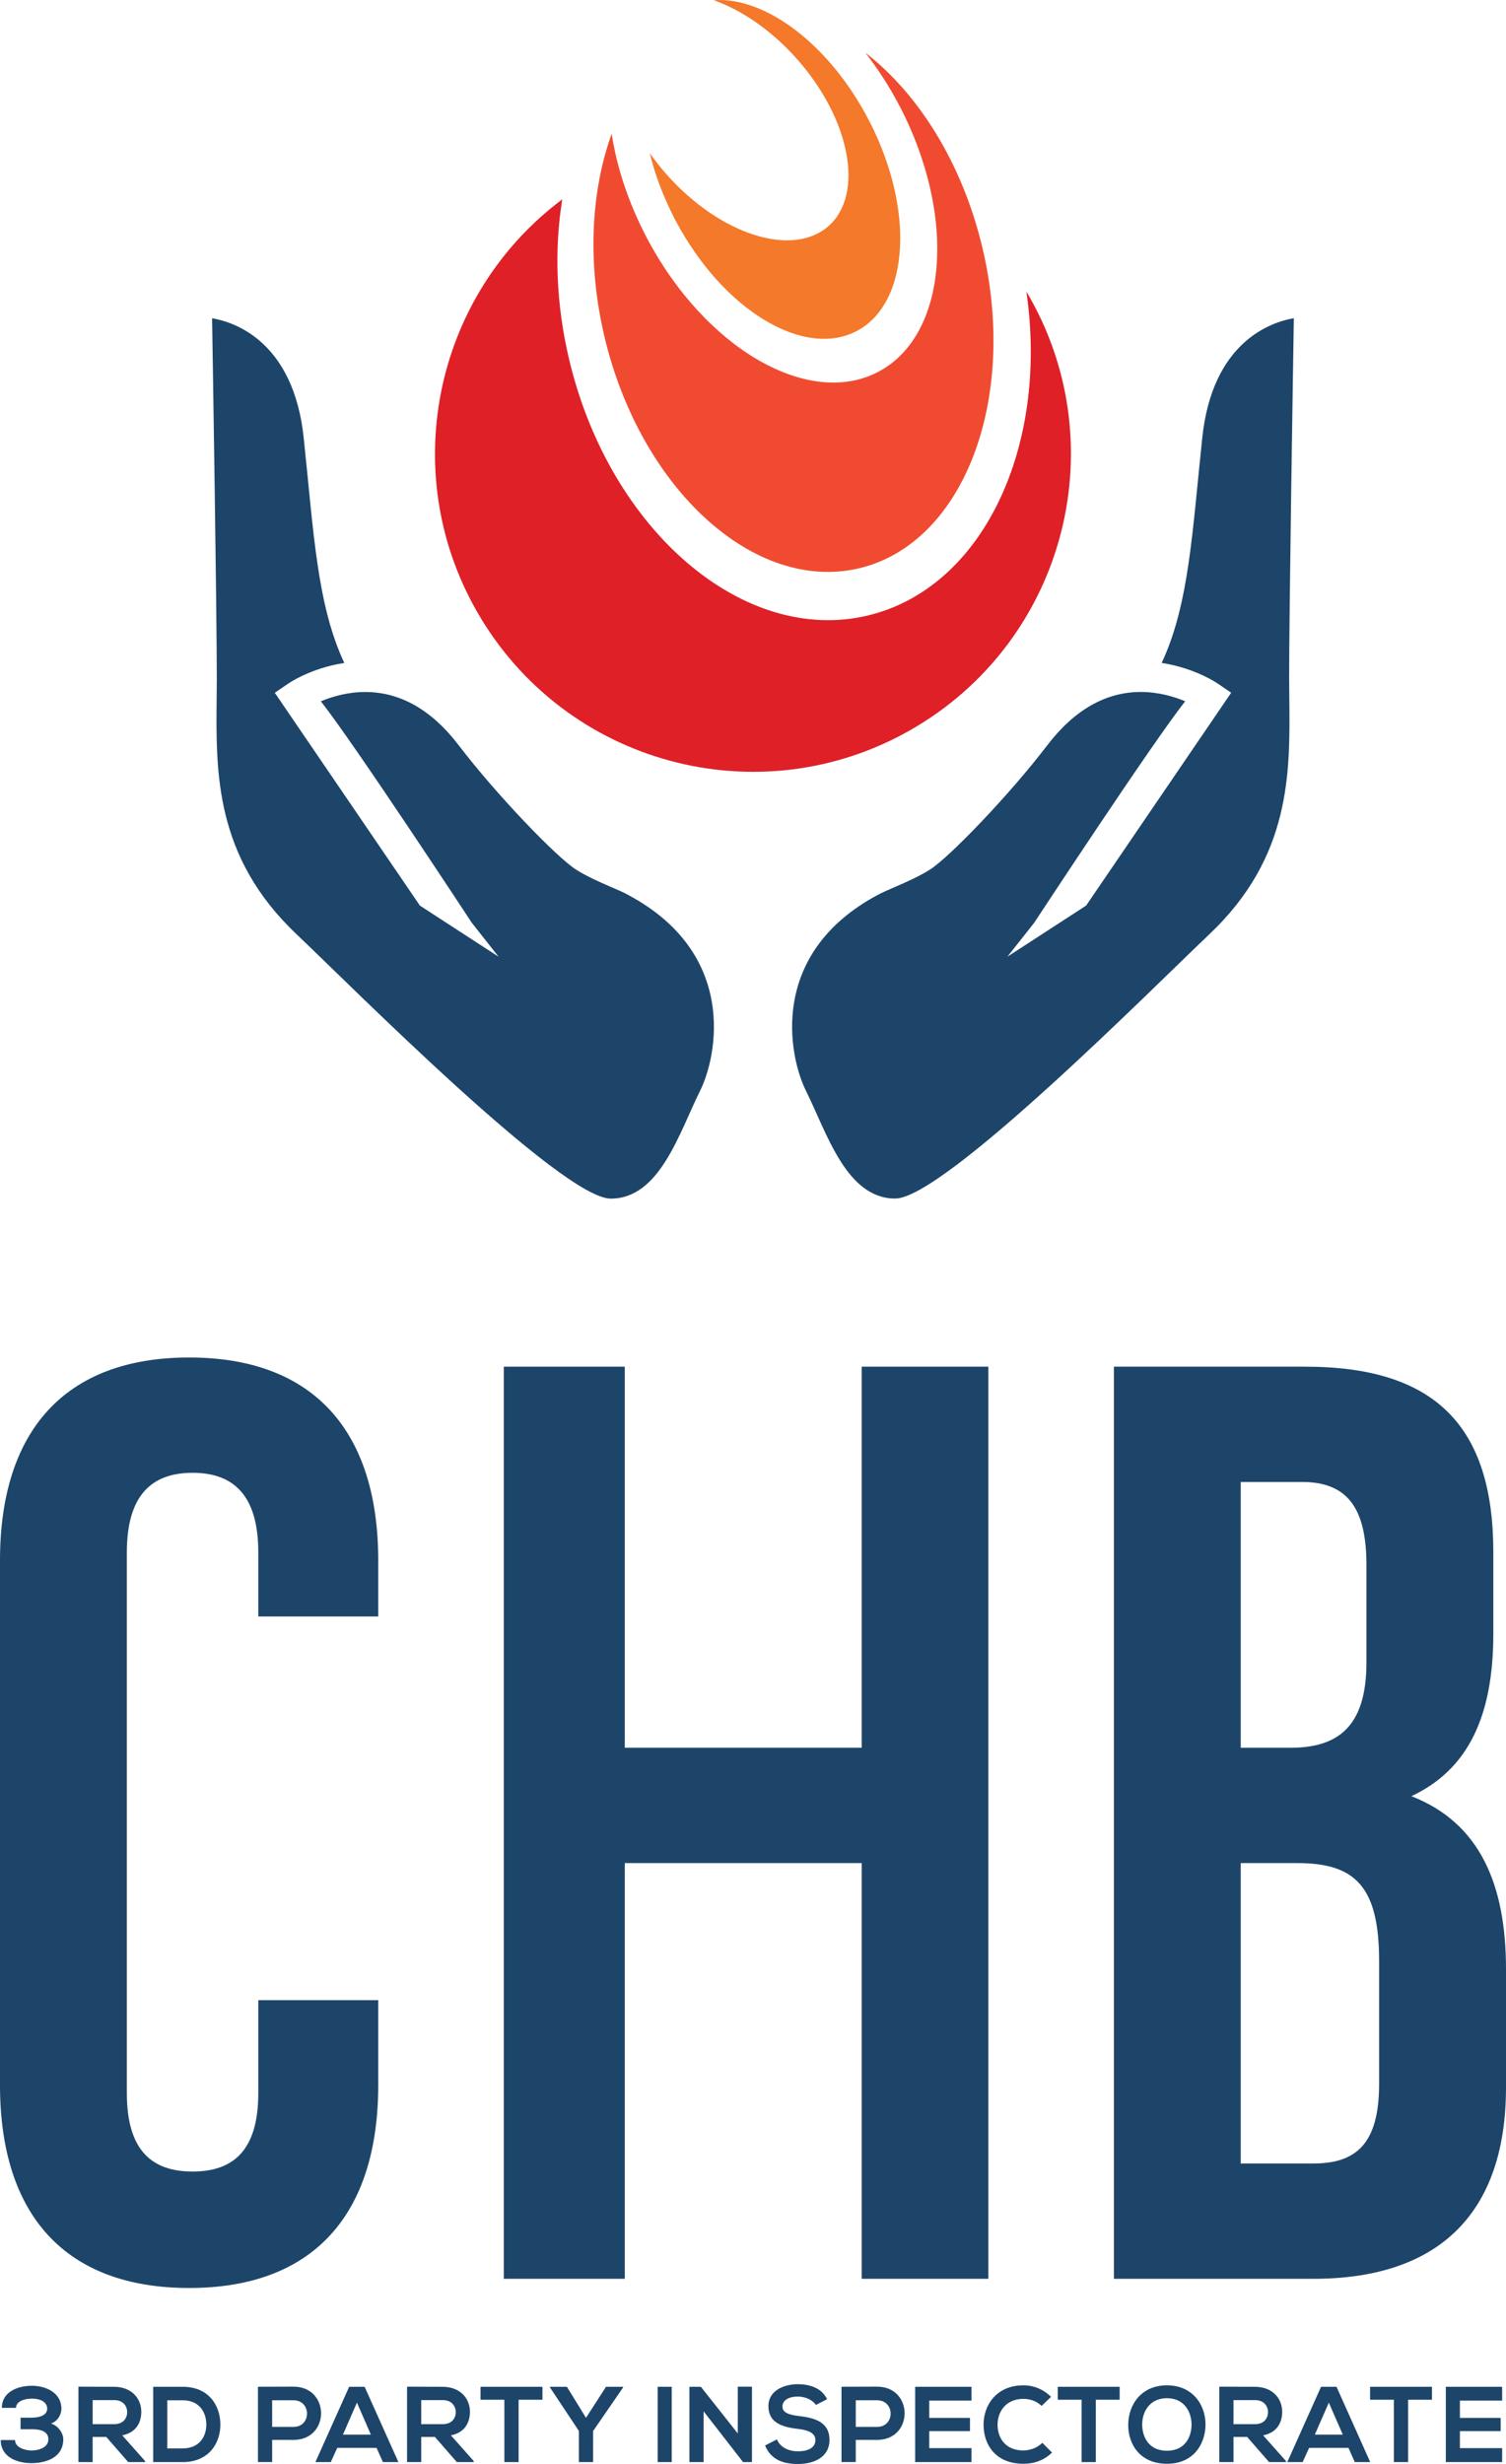<?xml version="1.0" encoding="UTF-8"?><svg id="a" xmlns="http://www.w3.org/2000/svg" viewBox="0 0 409.72 670.3"><defs><style>.b{fill:#f4792a;}.c{fill:#f04b30;}.d{fill:#df2027;}.e{fill:#1d456a;}</style></defs><g><path class="e" d="M102.9,544.13v23.09c0,35.13-17.56,55.2-51.44,55.2S0,602.35,0,567.23v-142.74c0-35.12,17.57-55.2,51.46-55.2s51.44,20.08,51.44,55.2v15.25h-32.63v-17.44c0-15.69-6.89-21.64-17.88-21.64s-17.88,5.95-17.88,21.64v147.12c0,15.68,6.9,21.32,17.88,21.32s17.88-5.64,17.88-21.32v-25.29h32.63Z"/><path class="e" d="M406.27,422.29v22.11c0,22.59-6.92,37.02-22.29,44.23,18.51,7.22,25.74,23.84,25.74,47.06v32.16c0,33.87-17.89,52.07-52.4,52.07h-54.27v-248.13h52.07c35.76,0,51.15,16.62,51.15,50.5Zm-68.72-19.13v72.3h13.5c12.87,0,20.7-5.64,20.7-23.21v-26.51c0-15.69-5.33-22.59-17.56-22.59h-16.64Zm0,103.67v81.72h19.77c11.61,0,17.88-5.33,17.88-21.65v-33.4c0-20.4-6.58-26.67-22.26-26.67h-15.39Z"/><path class="e" d="M169.98,619.92h-32.92v-248.13h32.92v103.67h64.45v-103.67h34.46v248.13h-34.46v-113.09h-64.45v113.09Z"/><g><path class="e" d="M5.6,660.85v-3.15h2.94c2.08,0,4.27-.56,4.31-2.46,0-1.16-.95-2.72-4.22-2.72-1.82,0-4.27,.65-4.27,2.51H.51c0-4.42,4.39-6.01,8.16-6.01s8.01,1.86,8.04,6.22c0,1.61-1.06,3.49-2.84,4.04,1.97,.65,3.34,2.57,3.34,4.29,0,5.01-4.71,6.49-8.66,6.49s-8.33-1.62-8.35-6.27h3.9c0,2.1,2.83,2.84,4.49,2.84,1.96,0,4.57-.82,4.57-3.03,0-1.22-.68-2.75-4.36-2.75h-3.19Z"/><path class="e" d="M39.48,669.78h-4.6l-5.97-6.84h-3.71v6.84h-3.86v-20.51c3.24,0,6.49,.03,9.73,.03,4.82,.04,7.37,3.25,7.37,6.79,0,2.8-1.29,5.64-5.18,6.42l6.21,6.99v.27Zm-14.27-16.87v6.55h5.88c2.46,0,3.51-1.64,3.51-3.26s-1.09-3.28-3.51-3.28h-5.88Z"/><path class="e" d="M59.95,659.37c.09,5.18-3.07,10.41-10.23,10.41h-8.04v-20.48h8.04c7.02,0,10.15,5.01,10.23,10.07Zm-14.44,6.69h4.21c4.65,0,6.5-3.4,6.41-6.72-.09-3.19-1.95-6.37-6.41-6.37h-4.21v13.1Z"/><path class="e" d="M79.83,663.75h-5.79v6.02h-3.86v-20.48c3.22,0,6.43-.03,9.65-.03,10.01,0,10.04,14.49,0,14.49Zm-5.79-3.54h5.79c4.95,0,4.91-7.25,0-7.25h-5.79v7.25Z"/><path class="e" d="M102.45,665.92h-10.7l-1.76,3.86h-4.18l9.18-20.48h4.21l9.19,20.48h-4.22l-1.72-3.86Zm-5.35-12.31l-3.8,8.71h7.6l-3.79-8.71Z"/><path class="e" d="M128.87,669.78h-4.59l-5.96-6.84h-3.72v6.84h-3.86v-20.51c3.24,0,6.5,.03,9.74,.03,4.83,.04,7.37,3.25,7.37,6.79,0,2.8-1.28,5.64-5.17,6.42l6.2,6.99v.27Zm-14.27-16.87v6.55h5.88c2.46,0,3.51-1.64,3.51-3.26s-1.08-3.28-3.51-3.28h-5.88Z"/><path class="e" d="M137.22,652.82h-6.49v-3.52h16.85v3.52h-6.49v16.96h-3.87v-16.96Z"/><path class="e" d="M159.42,657.75l5.45-8.45h4.65v.18l-8.16,11.85v8.45h-3.86v-8.45l-7.87-11.85v-.18h4.6l5.2,8.45Z"/><path class="e" d="M178.92,669.78v-20.48h3.83v20.48h-3.83Z"/><path class="e" d="M200.72,649.27h3.86v20.51h-2.4v.03l-10.76-13.84v13.81h-3.86v-20.48h3.12l10.04,12.69v-12.73Z"/><path class="e" d="M221.96,654.25c-.69-1.17-2.64-2.29-4.85-2.29-2.87,0-4.24,1.2-4.24,2.72,0,1.78,2.09,2.29,4.56,2.58,4.28,.51,8.24,1.63,8.24,6.52,0,4.55-4.03,6.52-8.6,6.52-4.18,0-7.4-1.29-8.92-5.03l3.22-1.67c.9,2.25,3.27,3.25,5.76,3.25s4.71-.85,4.71-3.07c0-1.94-2.03-2.73-4.74-3.02-4.19-.49-8.05-1.61-8.05-6.21,0-4.2,4.15-5.91,7.92-5.96,3.19,0,6.5,.92,8.05,4.08l-3.08,1.58Z"/><path class="e" d="M238.6,663.75h-5.78v6.02h-3.88v-20.48c3.23,0,6.44-.03,9.65-.03,10.01,0,10.04,14.49,0,14.49Zm-5.78-3.54h5.78c4.95,0,4.92-7.25,0-7.25h-5.78v7.25Z"/><path class="e" d="M264.3,669.78h-15.32v-20.48h15.32v3.75h-11.49v4.71h11.08v3.6h-11.08v4.62h11.49v3.8Z"/><path class="e" d="M286.2,667.2c-2.1,2.08-4.82,3.04-7.77,3.04-7.6,0-10.82-5.23-10.85-10.55-.02-5.35,3.46-10.79,10.85-10.79,2.77,0,5.4,1.05,7.52,3.13l-2.57,2.47c-1.34-1.3-3.16-1.92-4.94-1.92-4.94,0-7.07,3.68-7.05,7.1,.03,3.4,2,6.94,7.05,6.94,1.78,0,3.8-.74,5.14-2.08l2.64,2.66Z"/><path class="e" d="M294.27,652.82h-6.49v-3.52h16.83v3.52h-6.49v16.96h-3.86v-16.96Z"/><path class="e" d="M327.97,659.65c-.06,5.3-3.31,10.59-10.5,10.59s-10.53-5.16-10.53-10.55,3.45-10.79,10.53-10.79,10.55,5.42,10.5,10.75Zm-17.22,.1c.07,3.37,1.89,6.95,6.72,6.95s6.64-3.61,6.7-6.98c.04-3.46-1.88-7.32-6.7-7.32s-6.82,3.89-6.72,7.35Z"/><path class="e" d="M349.86,669.78h-4.6l-5.96-6.84h-3.72v6.84h-3.86v-20.51c3.25,0,6.5,.03,9.74,.03,4.83,.04,7.37,3.25,7.37,6.79,0,2.8-1.29,5.64-5.18,6.42l6.21,6.99v.27Zm-14.28-16.87v6.55h5.88c2.46,0,3.51-1.64,3.51-3.26s-1.08-3.28-3.51-3.28h-5.88Z"/><path class="e" d="M366.87,665.92h-10.72l-1.75,3.86h-4.18l9.18-20.48h4.21l9.17,20.48h-4.2l-1.72-3.86Zm-5.35-12.31l-3.81,8.71h7.61l-3.8-8.71Z"/><path class="e" d="M379.23,652.82h-6.49v-3.52h16.84v3.52h-6.49v16.96h-3.87v-16.96Z"/><path class="e" d="M408.67,669.78h-15.32v-20.48h15.32v3.75h-11.49v4.71h11.09v3.6h-11.09v4.62h11.49v3.8Z"/></g></g><g><path class="d" d="M236.12,167.44c-33.79,8.07-70.17-23.07-81.26-69.54-3.62-15.2-4.08-30.14-1.89-43.67-35.24,26.36-45.37,75.68-22.07,114.08,24.78,40.85,77.99,53.88,118.83,29.09,40.59-24.63,53.69-77.34,29.51-118.08,6.15,42.41-11.92,80.67-43.12,88.11Z"/><path class="c" d="M267.24,67.26c-5.48-22.96-17.43-41.8-31.82-52.92,3.36,4.29,6.44,9.05,9.17,14.22,15.83,30.12,13.3,62.62-5.65,72.59-18.94,9.97-47.15-6.37-62.99-36.49-4.97-9.44-8.12-19.11-9.54-28.25-5.64,15.6-6.72,35.19-1.92,55.36,9.9,41.45,40.92,69.58,69.3,62.81,28.36-6.77,43.33-45.88,33.45-87.32Z"/><path class="b" d="M236.16,32.3C225.42,11.85,208.05-.96,194.19,.06c7.63,2.7,15.72,8.19,22.63,15.99,14.54,16.42,18.39,36.76,8.6,45.44-9.8,8.67-29.52,2.38-44.06-14.03-1.67-1.89-3.19-3.84-4.58-5.81,1.44,5.97,3.76,12.14,6.95,18.22,12.78,24.29,34.87,37.8,49.35,30.18,14.48-7.61,15.86-33.48,3.09-57.75Z"/></g><g><path class="e" d="M170.93,243.46c-1.29-.7-2.92-1.4-4.71-2.17-3.04-1.32-6.48-2.82-9.5-4.72-5.15-3.25-21.54-20.21-31.88-33.77-7.36-9.66-15.94-14.55-25.48-14.55-4.9,0-9.17,1.32-12.07,2.53,9.1,11.53,41.05,60.23,41.05,60.23l7.31,9.26-21.41-13.91-39.48-57.9,3.72-2.54c.27-.19,6.26-4.22,15.19-5.57-7.44-15.85-8.33-35.59-11.05-61.28-2.75-25.92-18.52-31.42-24.92-32.49,.21,13.1,1.28,79.3,1.28,98.1,0,1.81-.02,3.64-.04,5.52-.21,20.12-.45,42.93,21.74,63.95,14.46,13.69,72.19,71.92,85.49,71.92s18.56-17.77,24.31-29.37c4.66-9.4,10.34-37.24-19.56-53.23Z"/><path class="e" d="M350.72,184.67c0-18.79,1.07-85,1.28-98.1-6.39,1.07-22.18,6.56-24.91,32.49-2.72,25.7-3.61,45.43-11.05,61.28,8.93,1.36,14.91,5.39,15.19,5.57l3.72,2.54-39.46,57.9-21.42,13.91,7.31-9.26s31.96-48.7,41.06-60.23c-2.89-1.21-7.18-2.53-12.07-2.53-9.54,0-18.12,4.9-25.49,14.55-10.34,13.57-26.73,30.53-31.87,33.77-3.03,1.9-6.46,3.4-9.5,4.72-1.78,.77-3.42,1.48-4.71,2.17-29.9,15.99-24.21,43.83-19.56,53.23,5.75,11.6,11.02,29.37,24.31,29.37s71.02-58.24,85.49-71.92c22.18-21.02,21.94-43.83,21.73-63.95-.01-1.88-.04-3.71-.04-5.52Z"/></g></svg>